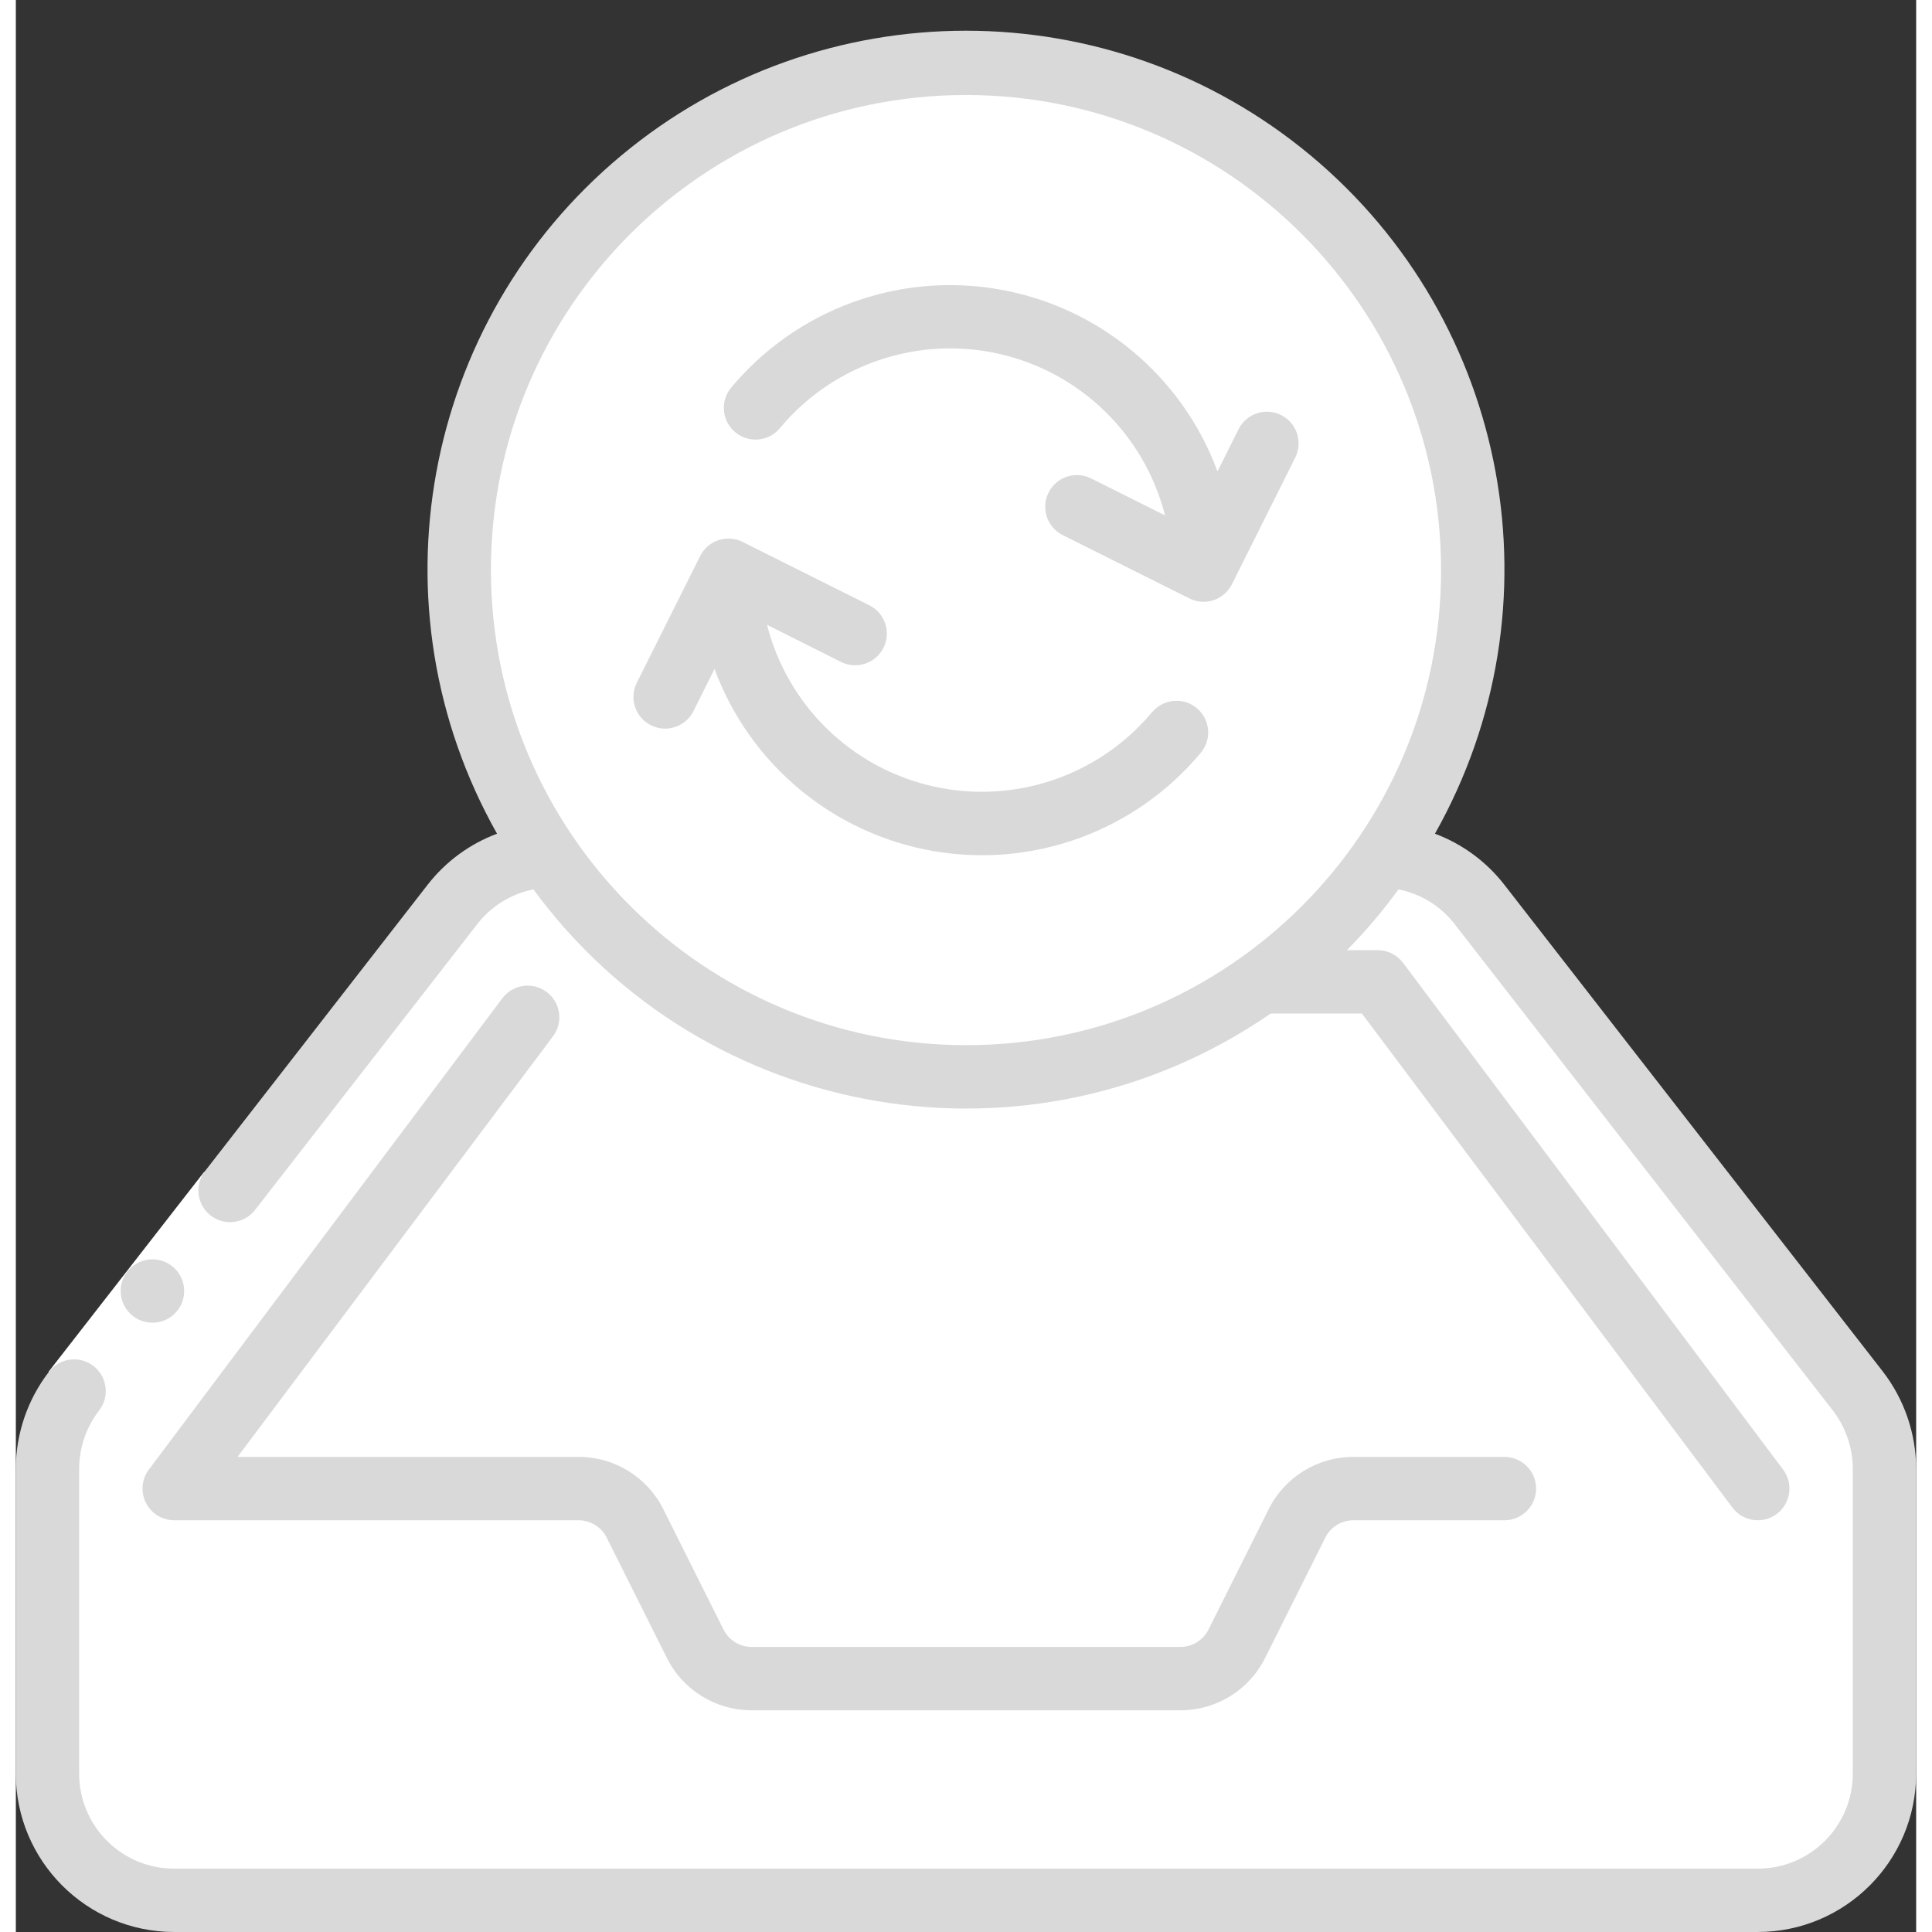 <svg height="512" viewBox="0 0 60 61" width="512" xmlns="http://www.w3.org/2000/svg"><rect x="0" y="0" width="60" height="61" fill="#333333" stroke="none"/><g id="Page-1" fill="none" fill-rule="evenodd"><g id="033---Mailbox-sync" fill-rule="nonzero"><path id="Shape" d="m43.23 27.01c1.166.05 2.252.609 2.97 1.53l11.96 15.38c.543.701.838 1.563.84 2.45v9.63c0 2.209-1.791 4-4 4h-50c-2.209 0-4-1.791-4-4v-9.63c.002-.887.297-1.749.84-2.45l11.96-15.38c.718-.921 1.804-1.48 2.97-1.53z" fill="#FFFFFF"/><path id="Shape" d="m58.16 43.92-11.96-15.38c-.718-.921-1.804-1.48-2.97-1.53h-3c1.166.05 2.252.609 2.97 1.53l11.96 15.38c.543.701.838 1.563.84 2.45v9.63c0 2.209-1.791 4-4 4h3c2.209 0 4-1.791 4-4v-9.63c-.002-.887-.297-1.749-.84-2.45z" fill="#FFFFFF"/><path id="Shape" d="m55 47h-12.76c-.759 0-1.452.43-1.79 1.11l-1.9 3.78c-.338.68-1.031 1.11-1.79 1.11h-13.52c-.759-0-1.452-.43-1.79-1.11l-1.9-3.78c-.338-.68-1.031-1.11-1.79-1.11h-12.76l12-16h26z" fill="#FFFFFF"/><path id="Shape" d="m55 47h-12.76c-.759 0-1.452.43-1.79 1.11l-1.9 3.78c-.338.68-1.031 1.11-1.79 1.11h-13.52c-.759-0-1.452-.43-1.79-1.11l-1.9-3.78c-.338-.68-1.031-1.11-1.79-1.11h-12.76l12-16h26z" fill="#FFFFFF"/><circle id="Oval" cx="30" cy="18" fill="#FFFFFF" r="16"/><path id="Shape" d="m30 2c-.506 0-1.006.03-1.5.076 8.218.771 14.499 7.67 14.499 15.924s-6.281 15.153-14.499 15.924c.494.046.994.076 1.5.076 8.837 0 16-7.163 16-16s-7.163-16-16-16z" fill="#FFFFFF"/><path id="Shape" d="m5 60h3c-2.209 0-4-1.791-4-4v-9.63c.002-.887.297-1.749.84-2.45l11.96-15.38c.72-.924 1.811-1.483 2.981-1.53-3.171-4.681-3.641-10.686-1.237-15.803 2.405-5.117 7.328-8.588 12.956-9.133-.492-.044-.99-.074-1.5-.074-5.924.014-11.356 3.296-14.125 8.533-2.768 5.237-2.42 11.575.906 16.477-1.17.047-2.261.606-2.981 1.53l-11.96 15.38c-.543.701-.838 1.563-.84 2.45v9.63c0 1.061.421 2.078 1.172 2.828.75.75 1.768 1.172 2.828 1.172z" fill="#fff"/><path id="Rectangle-path" d="m.295 39.763h8v2h-8z" fill="#fff" transform="matrix(.614 -.789 .789 .614 -30.52 19.129)"/><g fill="#D9D9D9"><path id="Shape" d="m4.315 41.762c-.552.003-1.002-.443-1.005-.995-.003-.552.443-1.002.995-1.005h.01c.552 0 1 .448 1 1s-.448 1-1 1z"/><path id="Shape" d="m46.988 27.923c-.566-.724-1.321-1.278-2.182-1.6 4.033-7.148 2.383-16.157-3.922-21.412-6.305-5.255-15.464-5.255-21.769 0-6.305 5.255-7.955 14.264-3.922 21.412-.861.322-1.616.876-2.182 1.6l-7.05 9.068c-.324.436-.241 1.052.188 1.386.429.334 1.046.264 1.39-.158l7.048-9.064c.439-.555 1.061-.936 1.755-1.074 5.421 7.39 15.737 9.127 23.279 3.919h2.878l11.7 15.6c.331.442.958.531 1.4.2s.531-.958.2-1.4l-12-16c-.189-.252-.485-.4-.8-.4h-.971c.589-.599 1.133-1.24 1.628-1.919.694.138 1.316.518 1.754 1.073l11.957 15.377c.407.527.629 1.173.632 1.839v9.63c0 1.657-1.343 3-3 3h-50c-1.657 0-3-1.343-3-3v-9.63c.003-.666.225-1.312.632-1.839.337-.437.256-1.066-.181-1.403s-1.066-.256-1.403.181c-.676.877-1.045 1.953-1.048 3.061v9.63c.003 2.76 2.24 4.997 5 5h50c2.76-.003 4.997-2.24 5-5v-9.63c-.004-1.109-.373-2.186-1.05-3.064zm-31.988-9.923c0-8.284 6.716-15 15-15s15 6.716 15 15c0 8.284-6.716 15-15 15-8.28-.009-14.991-6.72-15-15z"/><path id="Shape" d="m16.76 31.32c-.442-.331-1.069-.242-1.4.2l-11.16 14.88c-.227.303-.264.708-.094 1.047.169.339.516.553.894.553h12.764c.379-.001.726.213.894.553l1.895 3.789c.505 1.019 1.546 1.662 2.683 1.658h13.528c1.137.004 2.178-.639 2.683-1.658l1.895-3.789c.168-.34.515-.554.894-.553h4.764c.552 0 1-.448 1-1s-.448-1-1-1h-4.764c-1.137-.004-2.178.639-2.683 1.658l-1.895 3.789c-.168.34-.515.554-.894.553h-13.528c-.379.001-.726-.213-.894-.553l-1.895-3.789c-.505-1.019-1.546-1.662-2.683-1.658h-10.764l9.96-13.28c.331-.442.242-1.069-.2-1.4z"/><path id="Shape" d="m39.947 13.105c-.237-.119-.512-.138-.764-.054-.252.084-.46.265-.578.502l-.665 1.331c-1.113-3.013-3.748-5.205-6.914-5.751-3.166-.546-6.382.638-8.44 3.105-.354.424-.297 1.055.128 1.409s1.055.297 1.409-.128c1.684-2.021 4.358-2.927 6.924-2.346 2.565.581 4.588 2.551 5.237 5.1l-2.336-1.168c-.494-.247-1.095-.046-1.342.448s-.046 1.095.448 1.342l4 2c.237.119.512.138.764.054.252-.084.46-.265.578-.502l2-4c.119-.237.138-.512.054-.764-.084-.252-.265-.46-.502-.578z"/><path id="Shape" d="m35.878 22.481c-1.684 2.021-4.358 2.927-6.924 2.346-2.565-.581-4.588-2.551-5.237-5.1l2.336 1.173c.494.247 1.095.046 1.342-.448.247-.494.046-1.095-.448-1.342l-4-2c-.237-.119-.512-.138-.764-.054-.252.084-.46.265-.578.502l-2 4c-.247.494-.046 1.095.448 1.342.494.247 1.095.046 1.342-.448l.665-1.331c1.113 3.013 3.748 5.205 6.914 5.751s6.382-.638 8.44-3.105c.229-.274.294-.65.171-.985-.123-.335-.416-.58-.768-.64-.352-.061-.71.07-.939.345z"/></g></g></g></svg>
